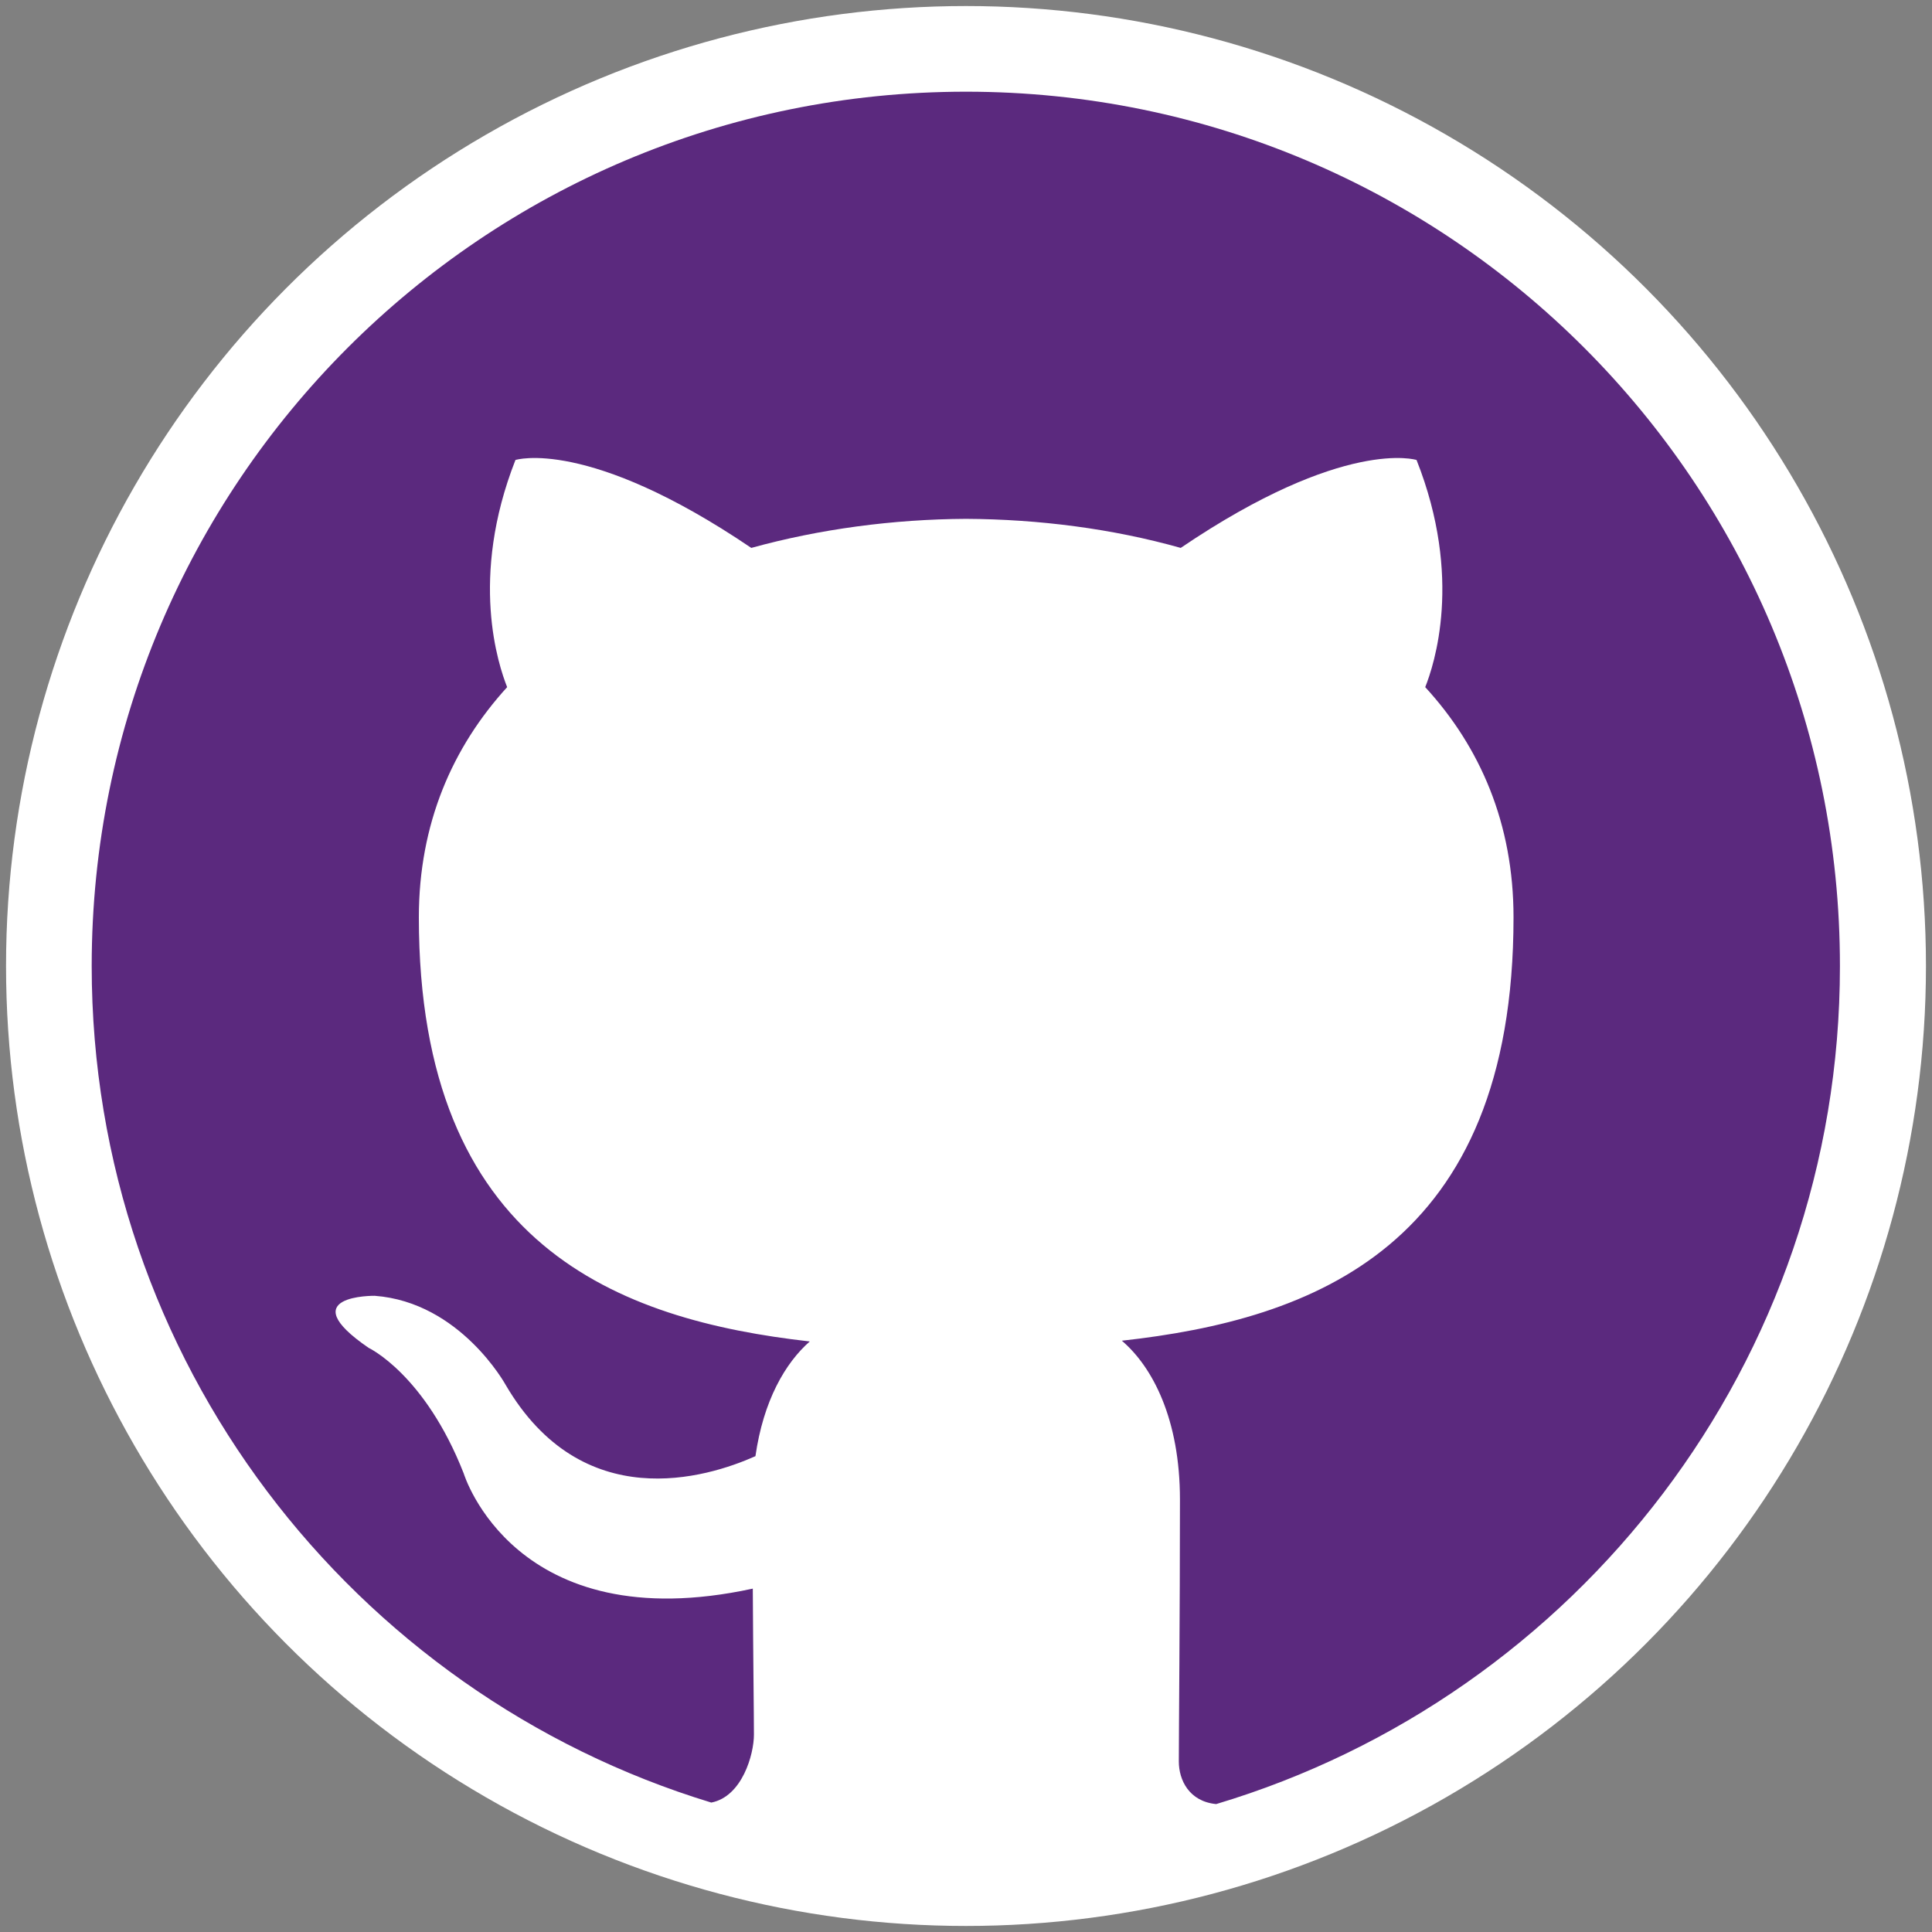 <?xml version="1.0" encoding="utf-8"?>
<!-- Generator: Adobe Illustrator 21.0.2, SVG Export Plug-In . SVG Version: 6.00 Build 0)  -->
<svg version="1.1" id="icon" xmlns="http://www.w3.org/2000/svg" xmlns:xlink="http://www.w3.org/1999/xlink" x="0px" y="0px"
	 viewBox="0 0 512 512" style="enable-background:new 0 0 512 512;" xml:space="preserve">
<rect x="0" y="0" width="512" height="512" fill="#808080" stroke="none"/>
<style type="text/css">
	.st0{fill:#FFFFFF;}
	.st1{fill:#5B297E;}
</style>
<circle class="st0" cx="256" cy="256" r="254.4"/>
<path class="st1" d="M256,24.3C128,24.3,24.3,128,24.3,256c0,104.5,69.2,192.8,164.2,221.7c8.2-1.6,11.3-12.8,11.3-18
	c0-5.4-0.2-19.7-0.3-38.7c-63.2,13.7-76.6-30.5-76.6-30.5c-10.3-26.3-25.2-33.3-25.2-33.3c-20.6-14.1,1.6-13.8,1.6-13.8
	C122,345.1,134,367,134,367c20.3,34.7,53.2,24.7,66.2,18.9c2.1-14.7,7.9-24.7,14.4-30.4c-50.5-5.7-103.6-25.2-103.6-112.4
	c0-24.8,8.9-45.1,23.4-61c-2.3-5.8-10.1-28.9,2.2-60.2c0,0,19.1-6.1,62.5,23.3c18.1-5,37.6-7.6,56.9-7.7c19.3,0.1,38.8,2.6,56.9,7.7
	c43.4-29.4,62.5-23.3,62.5-23.3c12.4,31.3,4.6,54.4,2.3,60.2c14.6,15.9,23.4,36.2,23.4,61c0,87.4-53.2,106.6-103.8,112.2
	c8.2,7,15.4,20.9,15.4,42.1c0,30.4-0.3,61.9-0.3,69.4c0,4.9,2.7,10.6,9.9,11.3c95.6-28.6,165.3-117.2,165.3-222
	C487.7,128,384,24.3,256,24.3z"/>
</svg>

